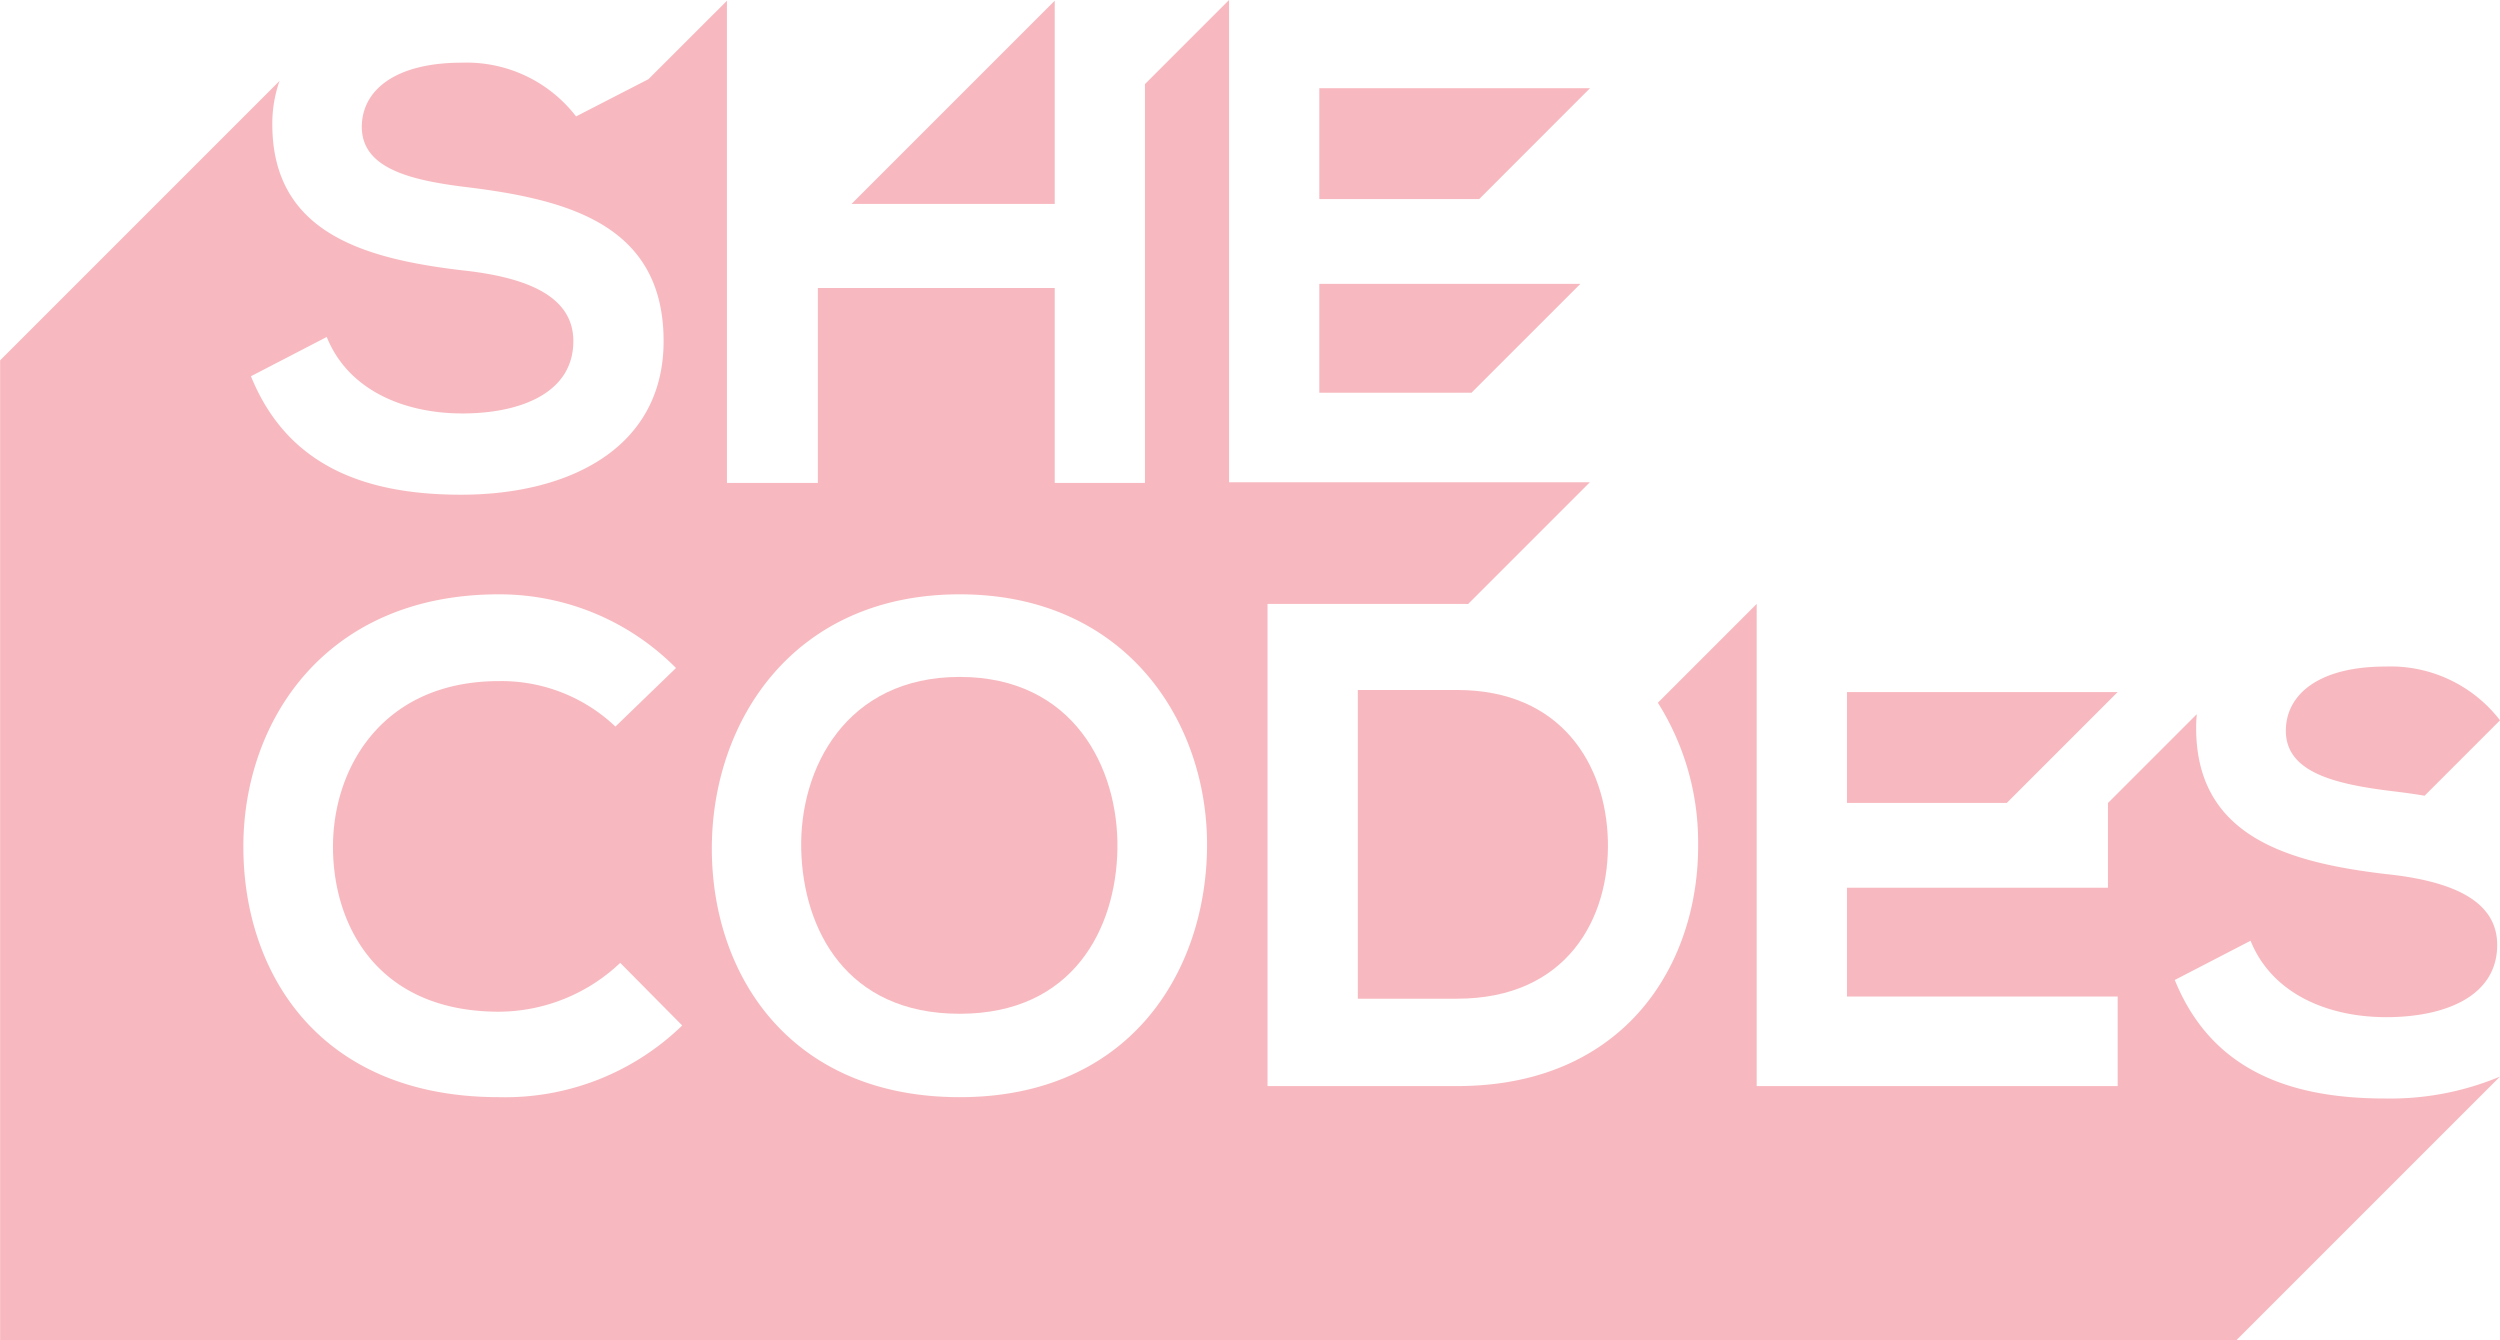 <svg xmlns="http://www.w3.org/2000/svg" width="112.934" height="60.549" viewBox="0 0 112.934 60.549"><g transform="translate(-337.944 -849.752)"><g transform="translate(376.411 849.785)"><path d="M404.266,849.8l-9.18,9.18h9.18Z" transform="translate(-395.087 -849.801)" fill="#f7b9bf"/></g><g transform="translate(397.542 862.573)"><path d="M438.27,868.8H426.477v4.916h6.876Z" transform="translate(-426.477 -868.797)" fill="#f7b9bf"/></g><g transform="translate(397.542 853.736)"><path d="M438.706,855.67H426.477v5.009H433.7Z" transform="translate(-426.477 -855.67)" fill="#f7b9bf"/></g><g transform="translate(441.203 879.863)"><path d="M496.189,900.116c.477.057.951.123,1.417.2l3.406-3.406a6.24,6.24,0,0,0-5.165-2.429c-3.049,0-4.51,1.278-4.51,2.9C491.336,899.274,493.576,899.8,496.189,900.116Z" transform="translate(-491.336 -894.482)" fill="#f7b9bf"/></g><g transform="translate(421.379 881.014)"><path d="M474.116,896.192H461.888V901.2h7.219Z" transform="translate(-461.888 -896.192)" fill="#f7b9bf"/></g><g transform="translate(374.135 880.331)"><path d="M398.868,910.395c5.132,0,7.063-3.861,7.125-7.439.061-3.671-1.993-7.778-7.125-7.778s-7.252,4.137-7.159,7.809C391.8,906.567,393.732,910.395,398.868,910.395Z" transform="translate(-391.706 -895.178)" fill="#f7b9bf"/></g><g transform="translate(399.282 880.921)"><path d="M433.546,896.054h-4.483V910h4.483c4.946,0,6.907-3.611,6.813-7.159C440.267,899.445,438.276,896.054,433.546,896.054Z" transform="translate(-429.063 -896.054)" fill="#f7b9bf"/></g><g transform="translate(337.944 849.752)"><path d="M438.964,910.3l11.914-11.915a12.836,12.836,0,0,1-5.2.99c-4.45,0-7.872-1.37-9.492-5.354l3.424-1.772c.965,2.394,3.485,3.452,6.131,3.452,2.583,0,5.01-.9,5.01-3.266,0-2.053-2.147-2.9-5.042-3.2-4.45-.529-8.557-1.714-8.557-6.6,0-.213.011-.422.03-.622l-4.014,4.014v3.828H421.379v4.915h12.228v4.045H417.3V877.033l-4.464,4.464a11.805,11.805,0,0,1,1.818,6.24c.093,5.509-3.268,11.077-10.891,11.077h-8.56V877.033h8.56c.167,0,.335,0,.5.005l5.5-5.5H393.465V849.752l-3.8,3.8v18.017H385.59v-8.807h-10.7v8.807h-4.107V849.785l-3.548,3.545-3.268,1.681a6.239,6.239,0,0,0-5.165-2.427c-3.049,0-4.514,1.275-4.514,2.9,0,1.9,2.243,2.427,4.856,2.736.94.118,1.867.26,2.745.461,3.37.762,6.032,2.357,6.032,6.479,0,4.856-4.3,6.94-9.149,6.94-4.45,0-7.875-1.369-9.492-5.352l3.424-1.774c.963,2.4,3.485,3.455,6.128,3.455,2.583,0,5.012-.9,5.012-3.268,0-2.054-2.147-2.893-5.042-3.2-4.45-.529-8.557-1.711-8.557-6.6a5.806,5.806,0,0,1,.328-1.955l-12.624,12.624V910.3ZM381.3,876.6c7.5,0,11.233,5.755,11.17,11.449-.061,5.635-3.515,11.266-11.17,11.266s-11.2-5.508-11.2-11.233S373.765,876.6,381.3,876.6Zm-20.819,0a11.228,11.228,0,0,1,8,3.328l-2.736,2.646a7.478,7.478,0,0,0-5.259-2.054c-5.259,0-7.531,3.921-7.5,7.562.033,3.608,2.116,7.373,7.5,7.373a8.017,8.017,0,0,0,5.476-2.207l2.8,2.829a11.486,11.486,0,0,1-8.278,3.238c-8.091,0-11.515-5.571-11.546-11.233C348.9,882.385,352.6,876.6,360.478,876.6Z" transform="translate(-337.944 -849.752)" fill="#f7b9bf"/></g></g></svg>